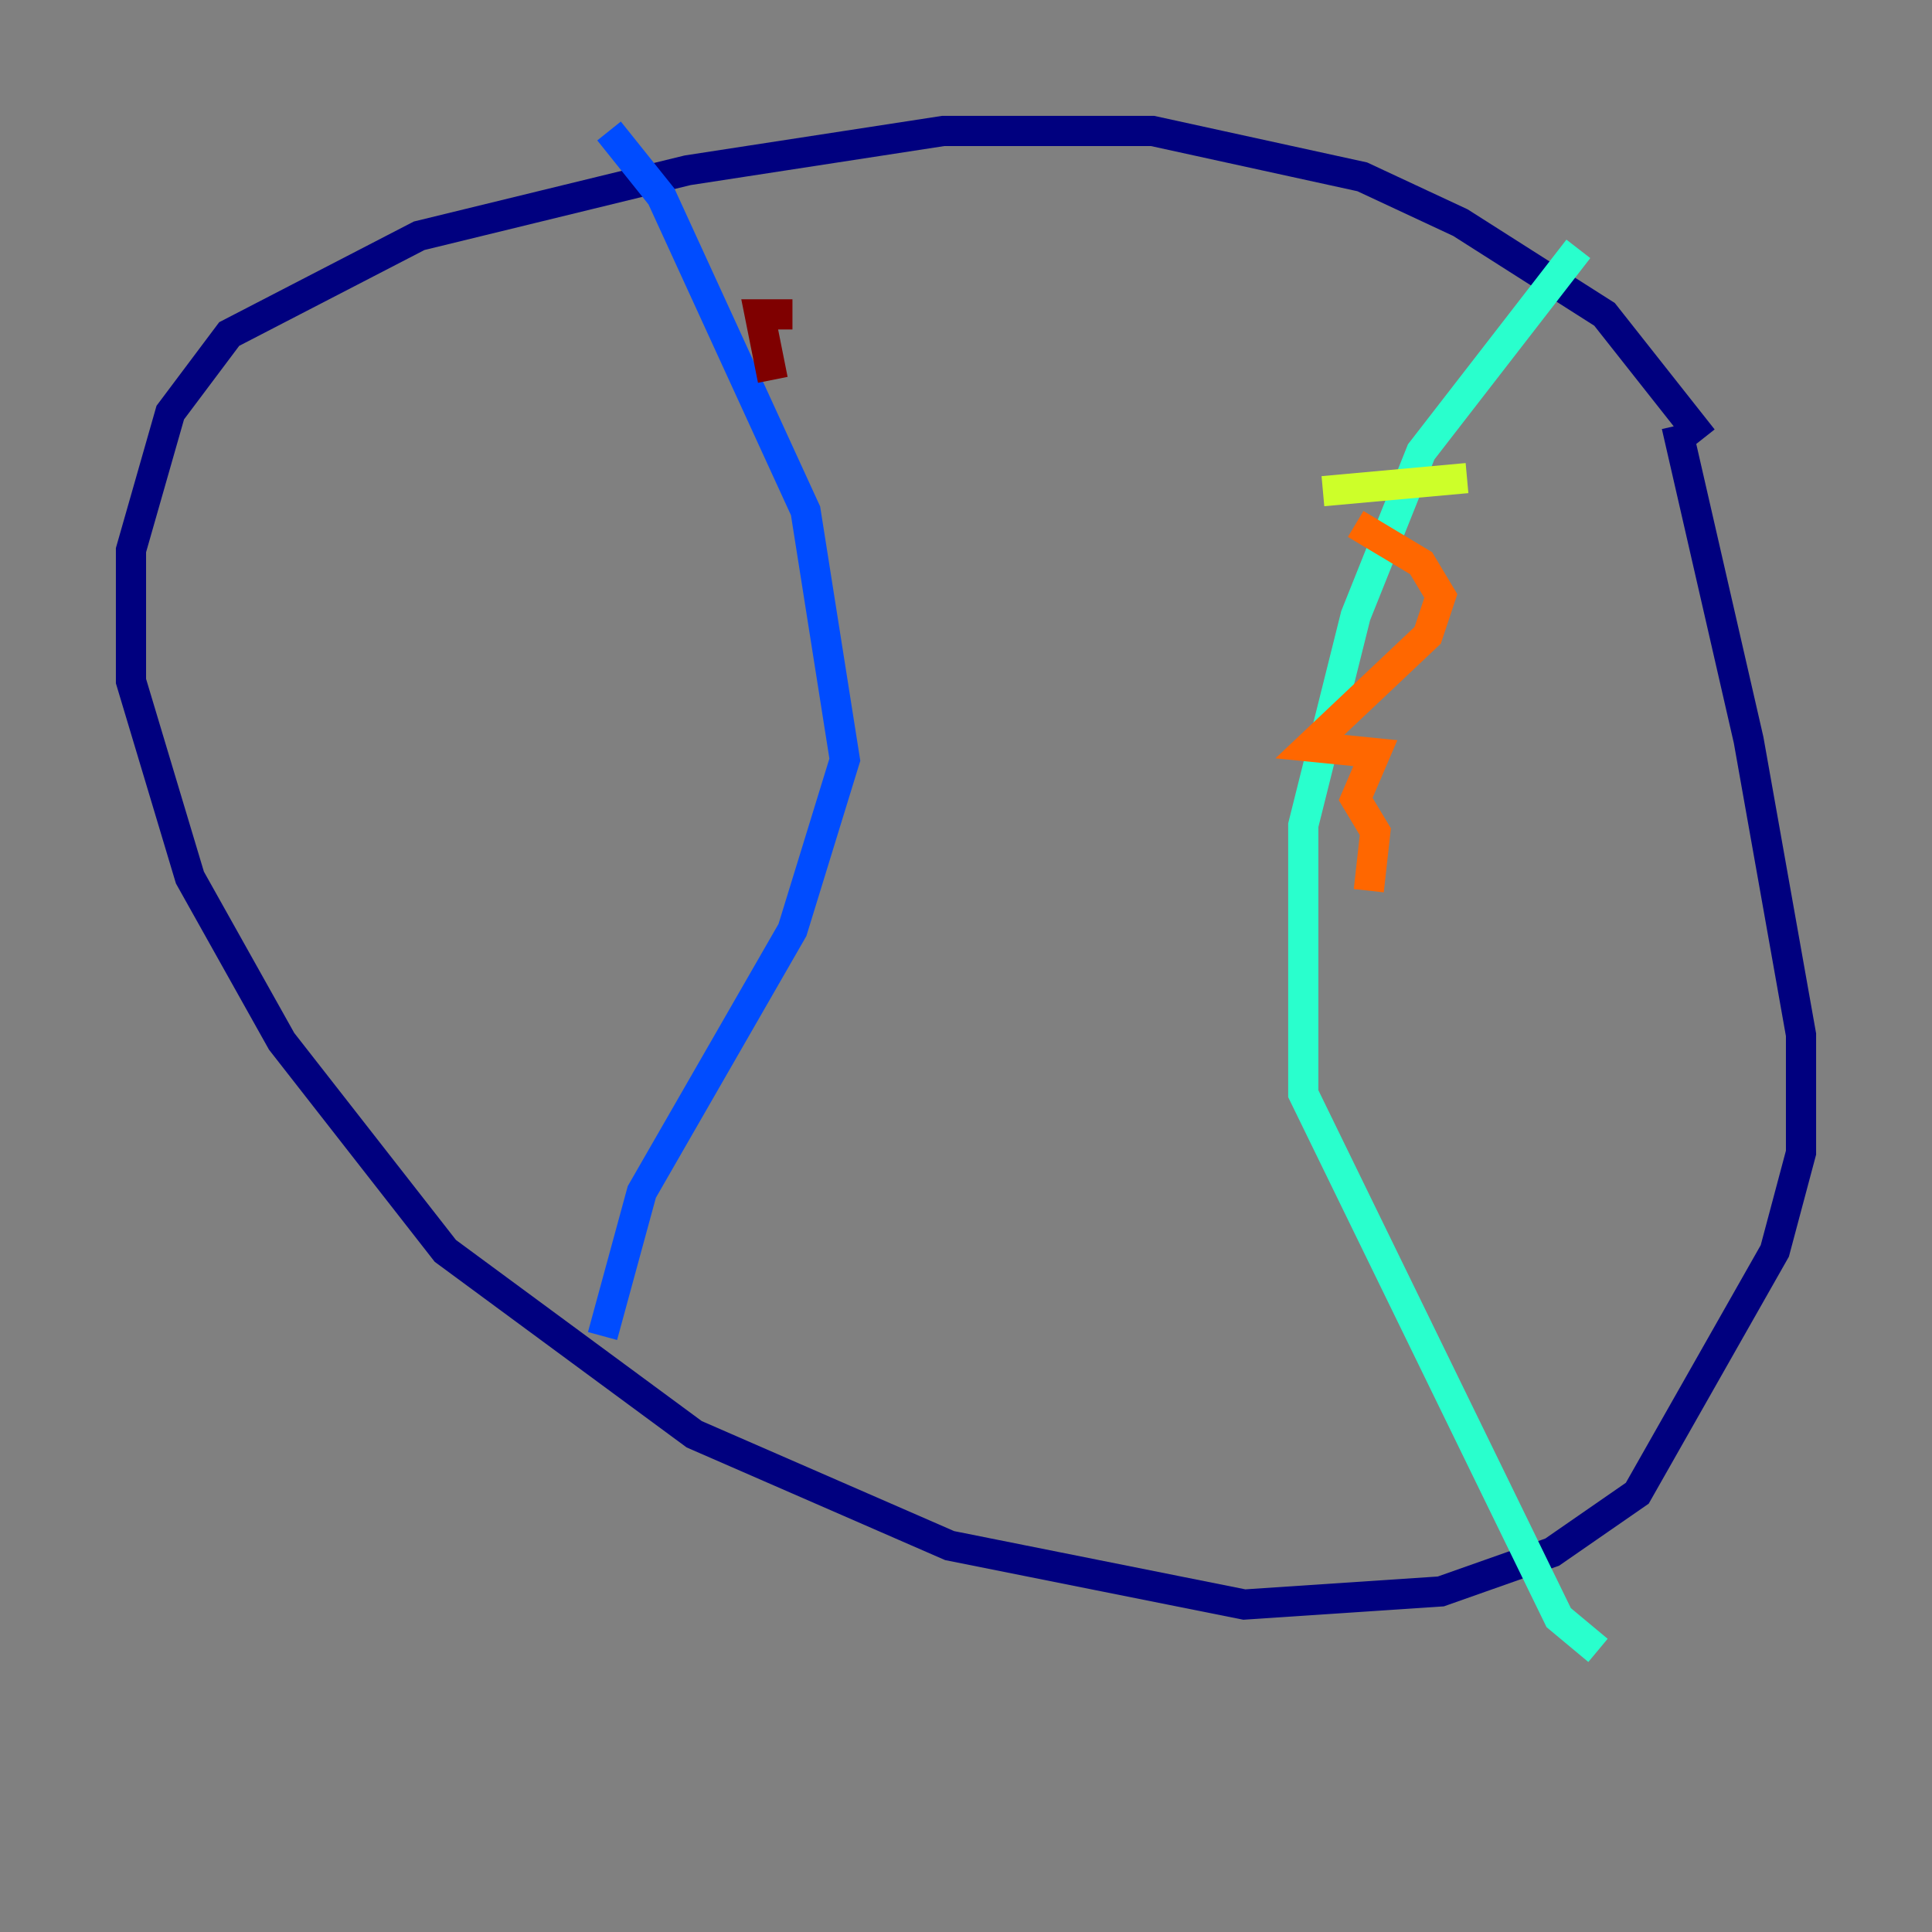<?xml version="1.0" encoding="utf-8" ?>
<svg baseProfile="tiny" height="128" version="1.2" viewBox="0,0,128,128" width="128" xmlns="http://www.w3.org/2000/svg" xmlns:ev="http://www.w3.org/2001/xml-events" xmlns:xlink="http://www.w3.org/1999/xlink"><rect x="0" y="0" width="128" height="128" fill="#808080" stroke="none"/><defs /><polyline fill="none" points="112.814,29.071 106.305,20.827 96.759,14.752 90.251,11.715 76.366,8.678 62.481,8.678 45.559,11.281 27.77,15.62 15.186,22.129 11.281,27.336 8.678,36.447 8.678,45.125 12.583,58.142 18.658,68.99 29.505,82.875 45.993,95.024 62.915,102.4 82.441,106.305 95.458,105.437 102.834,102.834 108.475,98.929 117.586,82.875 119.322,76.366 119.322,68.556 115.851,49.031 111.078,28.203" stroke="#00007f" stroke-width="2" /><polyline fill="none" points="40.352,8.678 43.824,13.017 53.37,33.844 55.973,50.332 52.502,61.614 42.522,78.969 39.919,88.515" stroke="#004cff" stroke-width="2" /><polyline fill="none" points="104.57,16.488 94.156,29.939 89.817,40.786 86.346,54.671 86.346,72.461 103.268,107.173 105.871,109.342" stroke="#29ffcd" stroke-width="2" /><polyline fill="none" points="87.647,32.542 97.193,31.675" stroke="#cdff29" stroke-width="2" /><polyline fill="none" points="89.817,34.712 94.156,37.315 95.458,39.485 94.59,42.088 86.78,49.464 91.119,49.898 89.817,52.936 91.119,55.105 90.685,59.01" stroke="#ff6700" stroke-width="2" /><polyline fill="none" points="52.502,20.827 50.332,20.827 51.2,25.166" stroke="#7f0000" stroke-width="2" /></svg>